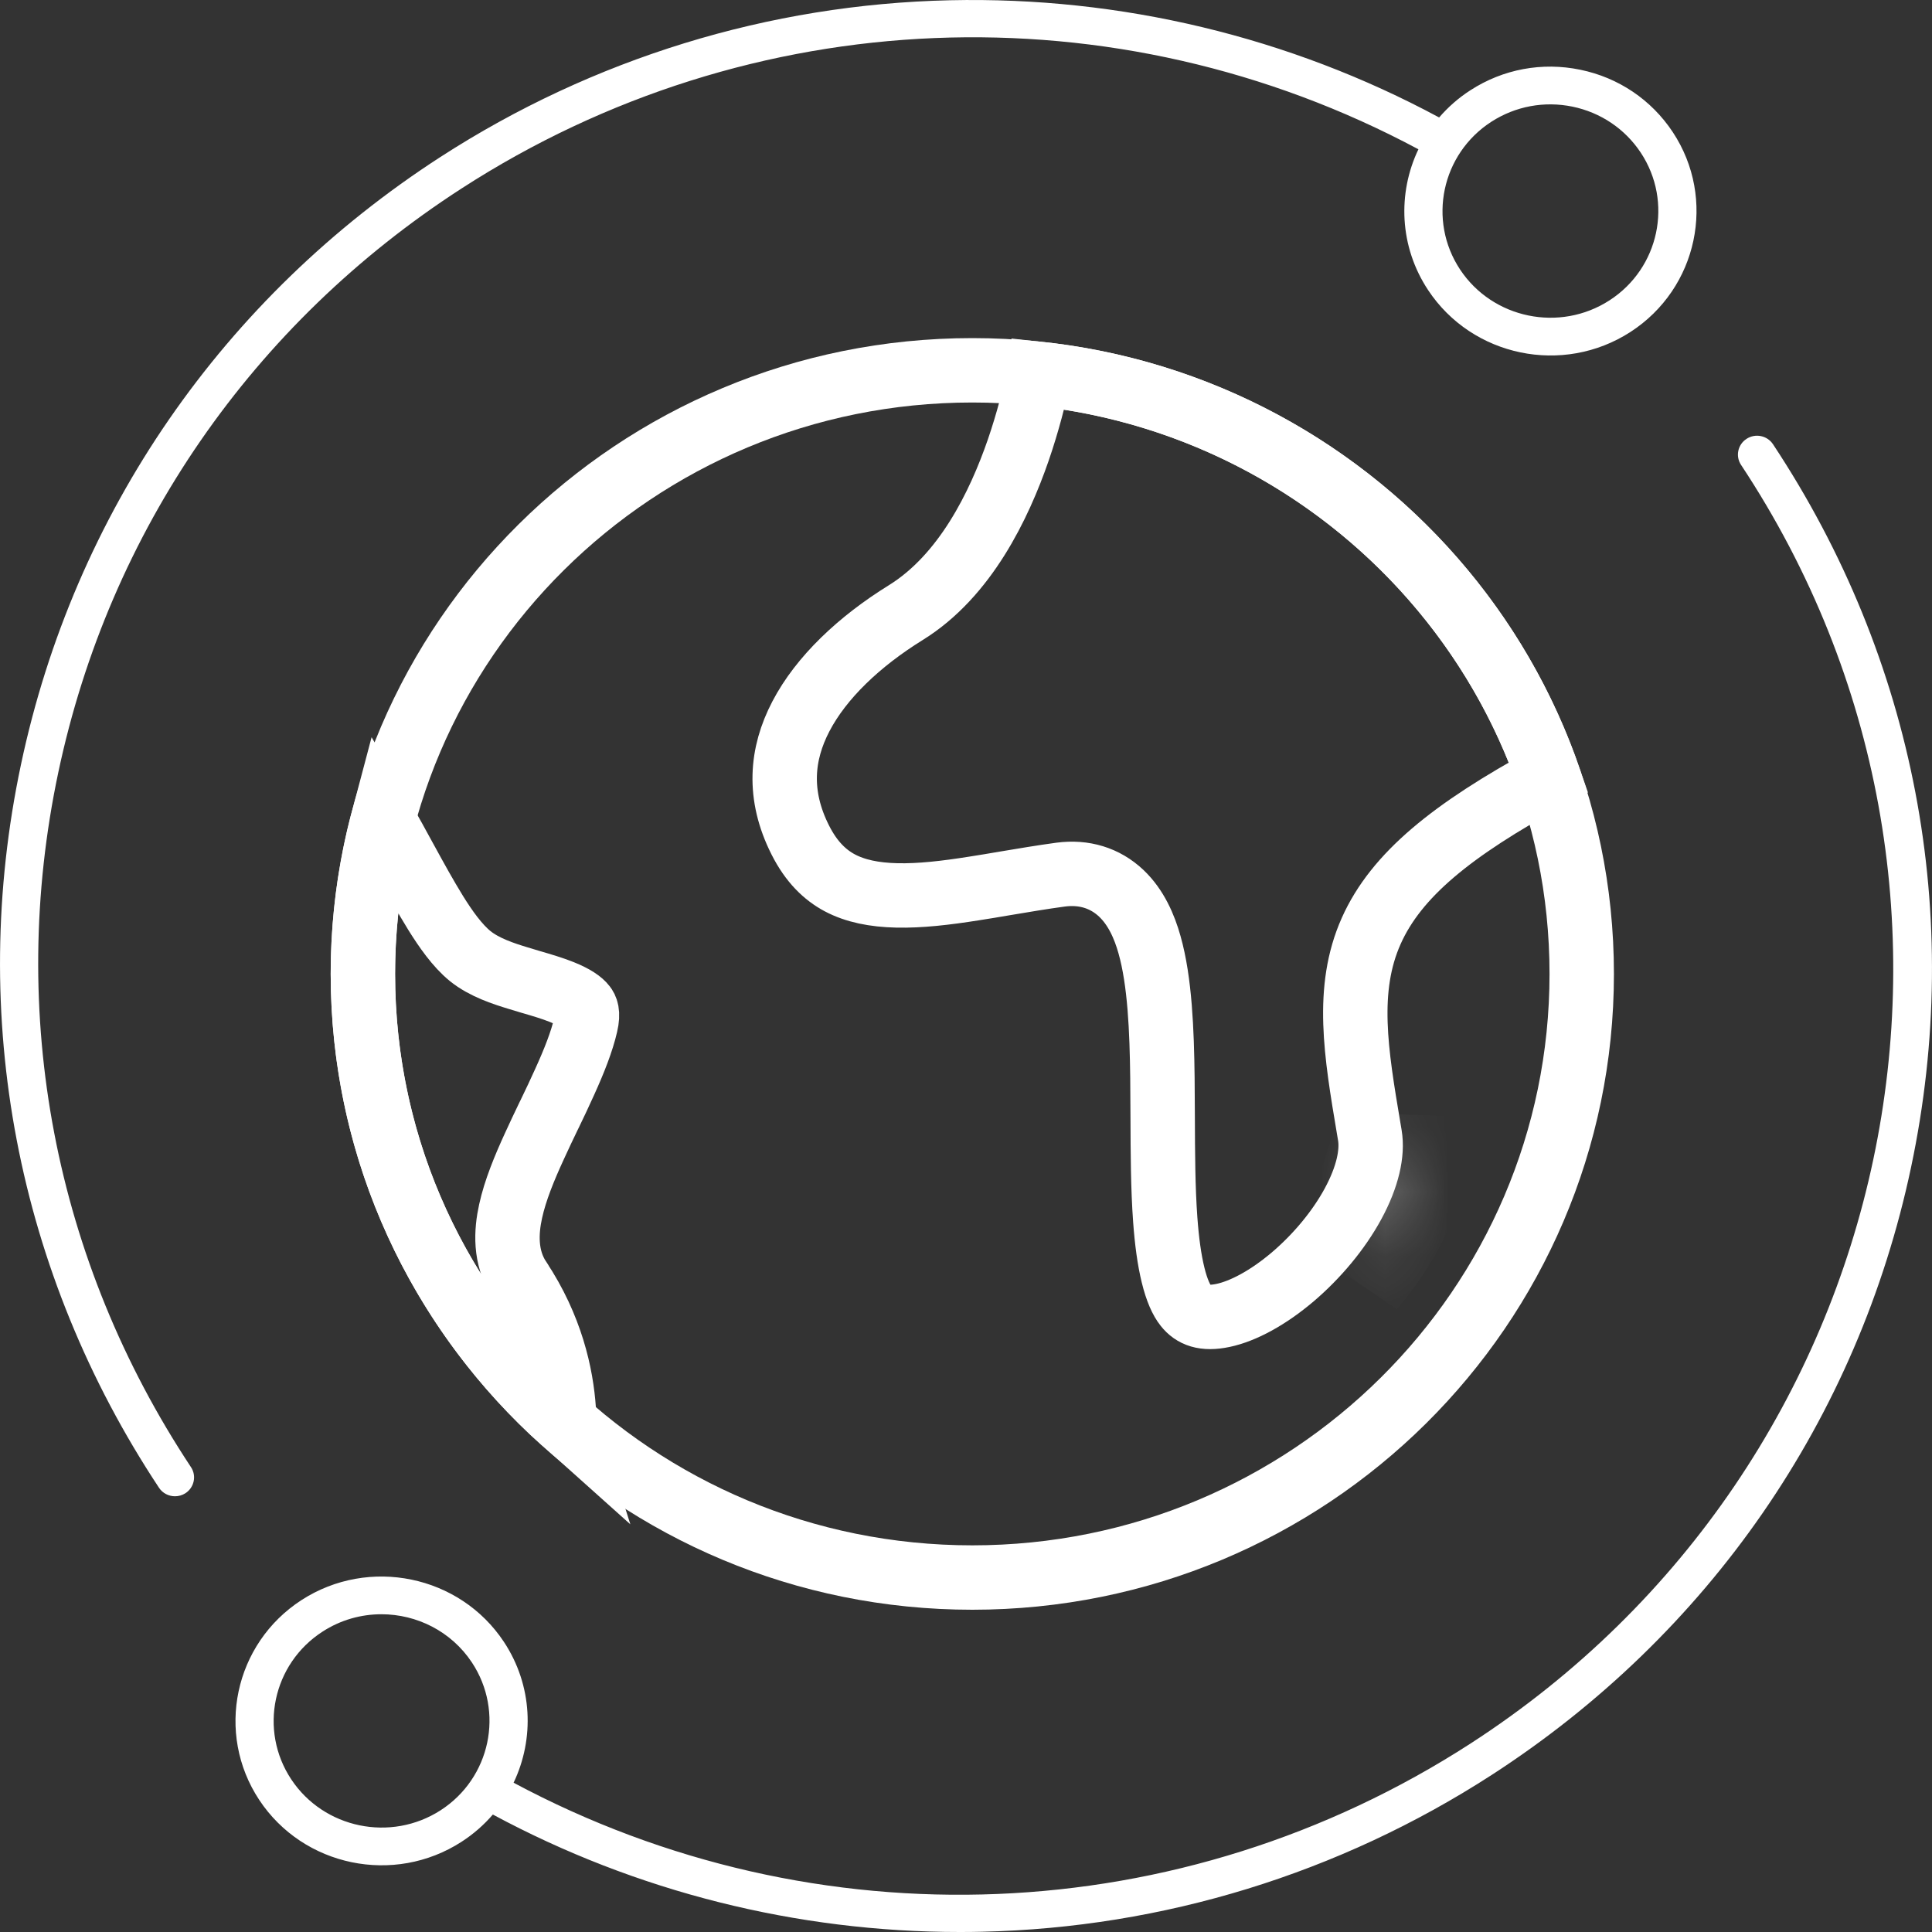 <svg width="30" height="30" viewBox="0 0 30 30" fill="none" xmlns="http://www.w3.org/2000/svg">
<rect x="0" y="0" width="30" height="30" fill="#333333" stroke="none"/>
<path d="M15.098 5.75C20.328 5.75 24.561 9.951 24.561 15.123C24.561 20.295 20.328 24.496 15.098 24.496C9.867 24.496 5.635 20.295 5.635 15.123C5.635 9.951 9.867 5.75 15.098 5.75Z" stroke="white"/>
<path d="M16.126 5.849C16.13 5.834 16.133 5.82 16.135 5.806C19.826 6.205 22.877 8.705 24.046 12.069C22.546 12.886 21.68 13.586 21.292 14.456C20.889 15.36 21.056 16.353 21.253 17.522C21.259 17.558 21.265 17.593 21.271 17.629C21.317 17.904 21.237 18.274 21.01 18.692C20.788 19.102 20.451 19.506 20.074 19.827C19.691 20.152 19.304 20.36 18.99 20.426C18.695 20.488 18.528 20.42 18.415 20.277C18.346 20.191 18.274 20.039 18.215 19.797C18.157 19.56 18.118 19.271 18.094 18.94C18.058 18.448 18.056 17.906 18.054 17.35C18.053 17.148 18.052 16.943 18.05 16.738C18.041 16.002 18.011 15.24 17.85 14.671C17.77 14.385 17.64 14.088 17.411 13.871C17.158 13.632 16.831 13.533 16.47 13.581C16.189 13.619 15.892 13.669 15.606 13.717C15.438 13.746 15.275 13.773 15.12 13.797C14.684 13.866 14.287 13.912 13.928 13.904C13.571 13.896 13.279 13.835 13.041 13.709C12.812 13.587 12.6 13.387 12.427 13.044C12.074 12.345 12.132 11.707 12.436 11.124C12.752 10.518 13.344 9.959 14.066 9.512C14.989 8.94 15.515 7.845 15.81 6.993C15.962 6.552 16.063 6.145 16.126 5.849Z" stroke="white"/>
<mask id="path-3-inside-1_5081_79250" fill="white">
<path d="M21.34 7.428C21.34 7.428 21.341 7.429 21.342 7.429C21.341 7.429 21.34 7.428 21.34 7.428Z"/>
</mask>
<path d="M21.34 7.428L21.895 6.596L20.633 8.135L21.34 7.428ZM20.785 8.26C20.769 8.249 20.756 8.24 20.745 8.232C20.735 8.224 20.726 8.217 20.72 8.212C20.713 8.207 20.708 8.203 20.705 8.2C20.703 8.198 20.7 8.196 20.701 8.197C20.701 8.197 20.701 8.197 20.701 8.197C20.701 8.197 20.701 8.197 20.701 8.197C20.701 8.197 20.702 8.198 20.702 8.198C20.703 8.199 20.704 8.2 20.706 8.201C20.709 8.203 20.714 8.208 20.721 8.213C20.727 8.218 20.736 8.225 20.747 8.233C20.758 8.241 20.771 8.251 20.787 8.261L21.897 6.597C21.912 6.608 21.926 6.617 21.936 6.625C21.947 6.633 21.956 6.64 21.962 6.645C21.968 6.65 21.974 6.654 21.977 6.657C21.979 6.659 21.982 6.661 21.981 6.66C21.981 6.66 21.981 6.66 21.981 6.66C21.981 6.66 21.981 6.66 21.981 6.66C21.98 6.66 21.98 6.66 21.98 6.659C21.979 6.659 21.978 6.657 21.976 6.656C21.973 6.654 21.968 6.649 21.961 6.644C21.954 6.639 21.945 6.632 21.935 6.624C21.924 6.616 21.91 6.606 21.895 6.596L20.785 8.26ZM21.897 6.597C21.892 6.594 21.969 6.643 22.047 6.721L20.633 8.135C20.673 8.175 20.711 8.206 20.741 8.229C20.755 8.239 20.767 8.248 20.775 8.253C20.779 8.256 20.782 8.258 20.784 8.259C20.785 8.26 20.786 8.26 20.786 8.261C20.787 8.261 20.787 8.261 20.787 8.261C20.787 8.261 20.787 8.261 20.787 8.261L21.897 6.597Z" fill="white" mask="url(#path-3-inside-1_5081_79250)"/>
<mask id="path-5-inside-2_5081_79250" fill="white">
<path d="M22.558 8.58C22.558 8.58 22.558 8.581 22.559 8.581C22.558 8.58 22.558 8.58 22.558 8.58Z"/>
</mask>
<path d="M22.558 8.58L23.265 7.873L21.558 6.165V8.58H22.558ZM22.559 8.581V9.581H24.973L23.266 7.873L22.559 8.581ZM21.558 8.58C21.558 8.905 21.711 9.147 21.851 9.288C21.992 9.428 22.233 9.581 22.559 9.581V7.581C22.884 7.581 23.125 7.733 23.265 7.873C23.406 8.014 23.558 8.255 23.558 8.58H21.558ZM23.266 7.873L23.265 7.873L21.851 9.287C21.851 9.287 21.851 9.288 21.852 9.288L23.266 7.873Z" fill="white" mask="url(#path-5-inside-2_5081_79250)"/>
<path d="M8.763 22.084C6.841 20.368 5.635 17.884 5.635 15.123C5.635 14.295 5.744 13.493 5.947 12.729C6.057 12.915 6.171 13.124 6.29 13.343L6.294 13.35C6.447 13.63 6.609 13.925 6.766 14.178C6.917 14.42 7.098 14.681 7.301 14.846C7.52 15.023 7.821 15.12 8.041 15.187C8.111 15.209 8.178 15.229 8.243 15.248C8.416 15.298 8.571 15.344 8.72 15.403C8.923 15.484 9.025 15.559 9.072 15.621C9.098 15.655 9.14 15.723 9.095 15.912L9.095 15.912C9.035 16.172 8.918 16.47 8.768 16.8C8.695 16.963 8.616 17.129 8.535 17.297C8.53 17.308 8.524 17.319 8.519 17.329C8.444 17.486 8.367 17.646 8.296 17.803C8.145 18.132 8 18.481 7.929 18.807C7.859 19.123 7.835 19.523 8.063 19.867L8.763 22.084ZM8.763 22.084C8.761 22.022 8.759 21.957 8.754 21.888C8.717 21.343 8.557 20.611 8.063 19.867L8.763 22.084Z" stroke="white"/>
<mask id="path-8-inside-3_5081_79250" fill="white">
<path d="M21.764 17.547C21.762 17.534 21.76 17.522 21.758 17.51C21.567 18.271 21.288 18.997 20.93 19.677C21.497 19.016 21.876 18.21 21.764 17.547Z"/>
</mask>
<path d="M21.764 17.547L22.75 17.381L22.75 17.38L21.764 17.547ZM21.758 17.51L22.744 17.343L20.788 17.267L21.758 17.51ZM20.93 19.677L20.045 19.212L21.69 20.328L20.93 19.677ZM22.75 17.38C22.749 17.373 22.748 17.366 22.747 17.36C22.746 17.354 22.745 17.349 22.744 17.343L20.772 17.676C20.773 17.683 20.774 17.69 20.775 17.696C20.776 17.702 20.777 17.708 20.778 17.713L22.75 17.38ZM20.788 17.267C20.617 17.95 20.366 18.601 20.045 19.212L21.816 20.142C22.209 19.393 22.518 18.592 22.728 17.753L20.788 17.267ZM21.69 20.328C22.319 19.593 22.936 18.489 22.75 17.381L20.778 17.712C20.815 17.931 20.675 18.438 20.171 19.026L21.69 20.328Z" fill="white" mask="url(#path-8-inside-3_5081_79250)"/>
<path d="M14.904 30C12.37 30 9.876 29.373 7.653 28.176C7.516 28.335 7.353 28.479 7.167 28.599C6.12 29.276 4.711 28.985 4.026 27.95C3.341 26.915 3.636 25.522 4.683 24.845C5.73 24.169 7.139 24.46 7.824 25.494C8.272 26.171 8.301 27 7.975 27.682C12.68 30.2 18.348 29.974 22.835 27.073C29.531 22.743 31.415 13.837 27.035 7.219C26.945 7.084 26.984 6.902 27.121 6.814C27.258 6.725 27.441 6.763 27.531 6.898C29.739 10.235 30.501 14.222 29.675 18.125C28.85 22.028 26.536 25.38 23.16 27.563C20.796 29.091 18.061 29.933 15.251 29.996C15.135 29.999 15.019 30 14.904 30ZM5.923 25.066C5.608 25.066 5.29 25.153 5.008 25.336C4.234 25.836 4.016 26.865 4.522 27.629C5.028 28.393 6.069 28.609 6.843 28.109C7.616 27.609 7.834 26.58 7.328 25.815C7.007 25.33 6.47 25.066 5.923 25.066ZM2.717 23.234C2.621 23.234 2.526 23.188 2.469 23.102C0.261 19.765 -0.501 15.778 0.325 11.875C1.15 7.972 3.464 4.62 6.84 2.437C9.204 0.909 11.939 0.067 14.749 0.004C17.402 -0.056 20.023 0.573 22.347 1.824C22.484 1.665 22.646 1.521 22.833 1.401C23.34 1.073 23.946 0.96 24.539 1.083C25.132 1.205 25.642 1.549 25.974 2.05C26.659 3.085 26.364 4.478 25.317 5.155C24.27 5.832 22.861 5.54 22.176 4.505C21.728 3.829 21.699 3 22.025 2.318C17.32 -0.199 11.652 0.026 7.165 2.928C3.921 5.025 1.698 8.245 0.905 11.995C0.112 15.745 0.843 19.575 2.965 22.781C3.055 22.916 3.016 23.098 2.879 23.187C2.829 23.219 2.773 23.234 2.717 23.234ZM22.672 4.185C23.178 4.949 24.219 5.164 24.992 4.664C25.766 4.164 25.983 3.135 25.478 2.371C25.233 2.001 24.856 1.747 24.418 1.656C23.98 1.566 23.532 1.649 23.157 1.891C22.384 2.391 22.166 3.42 22.672 4.185Z" fill="white"/>
</svg>
